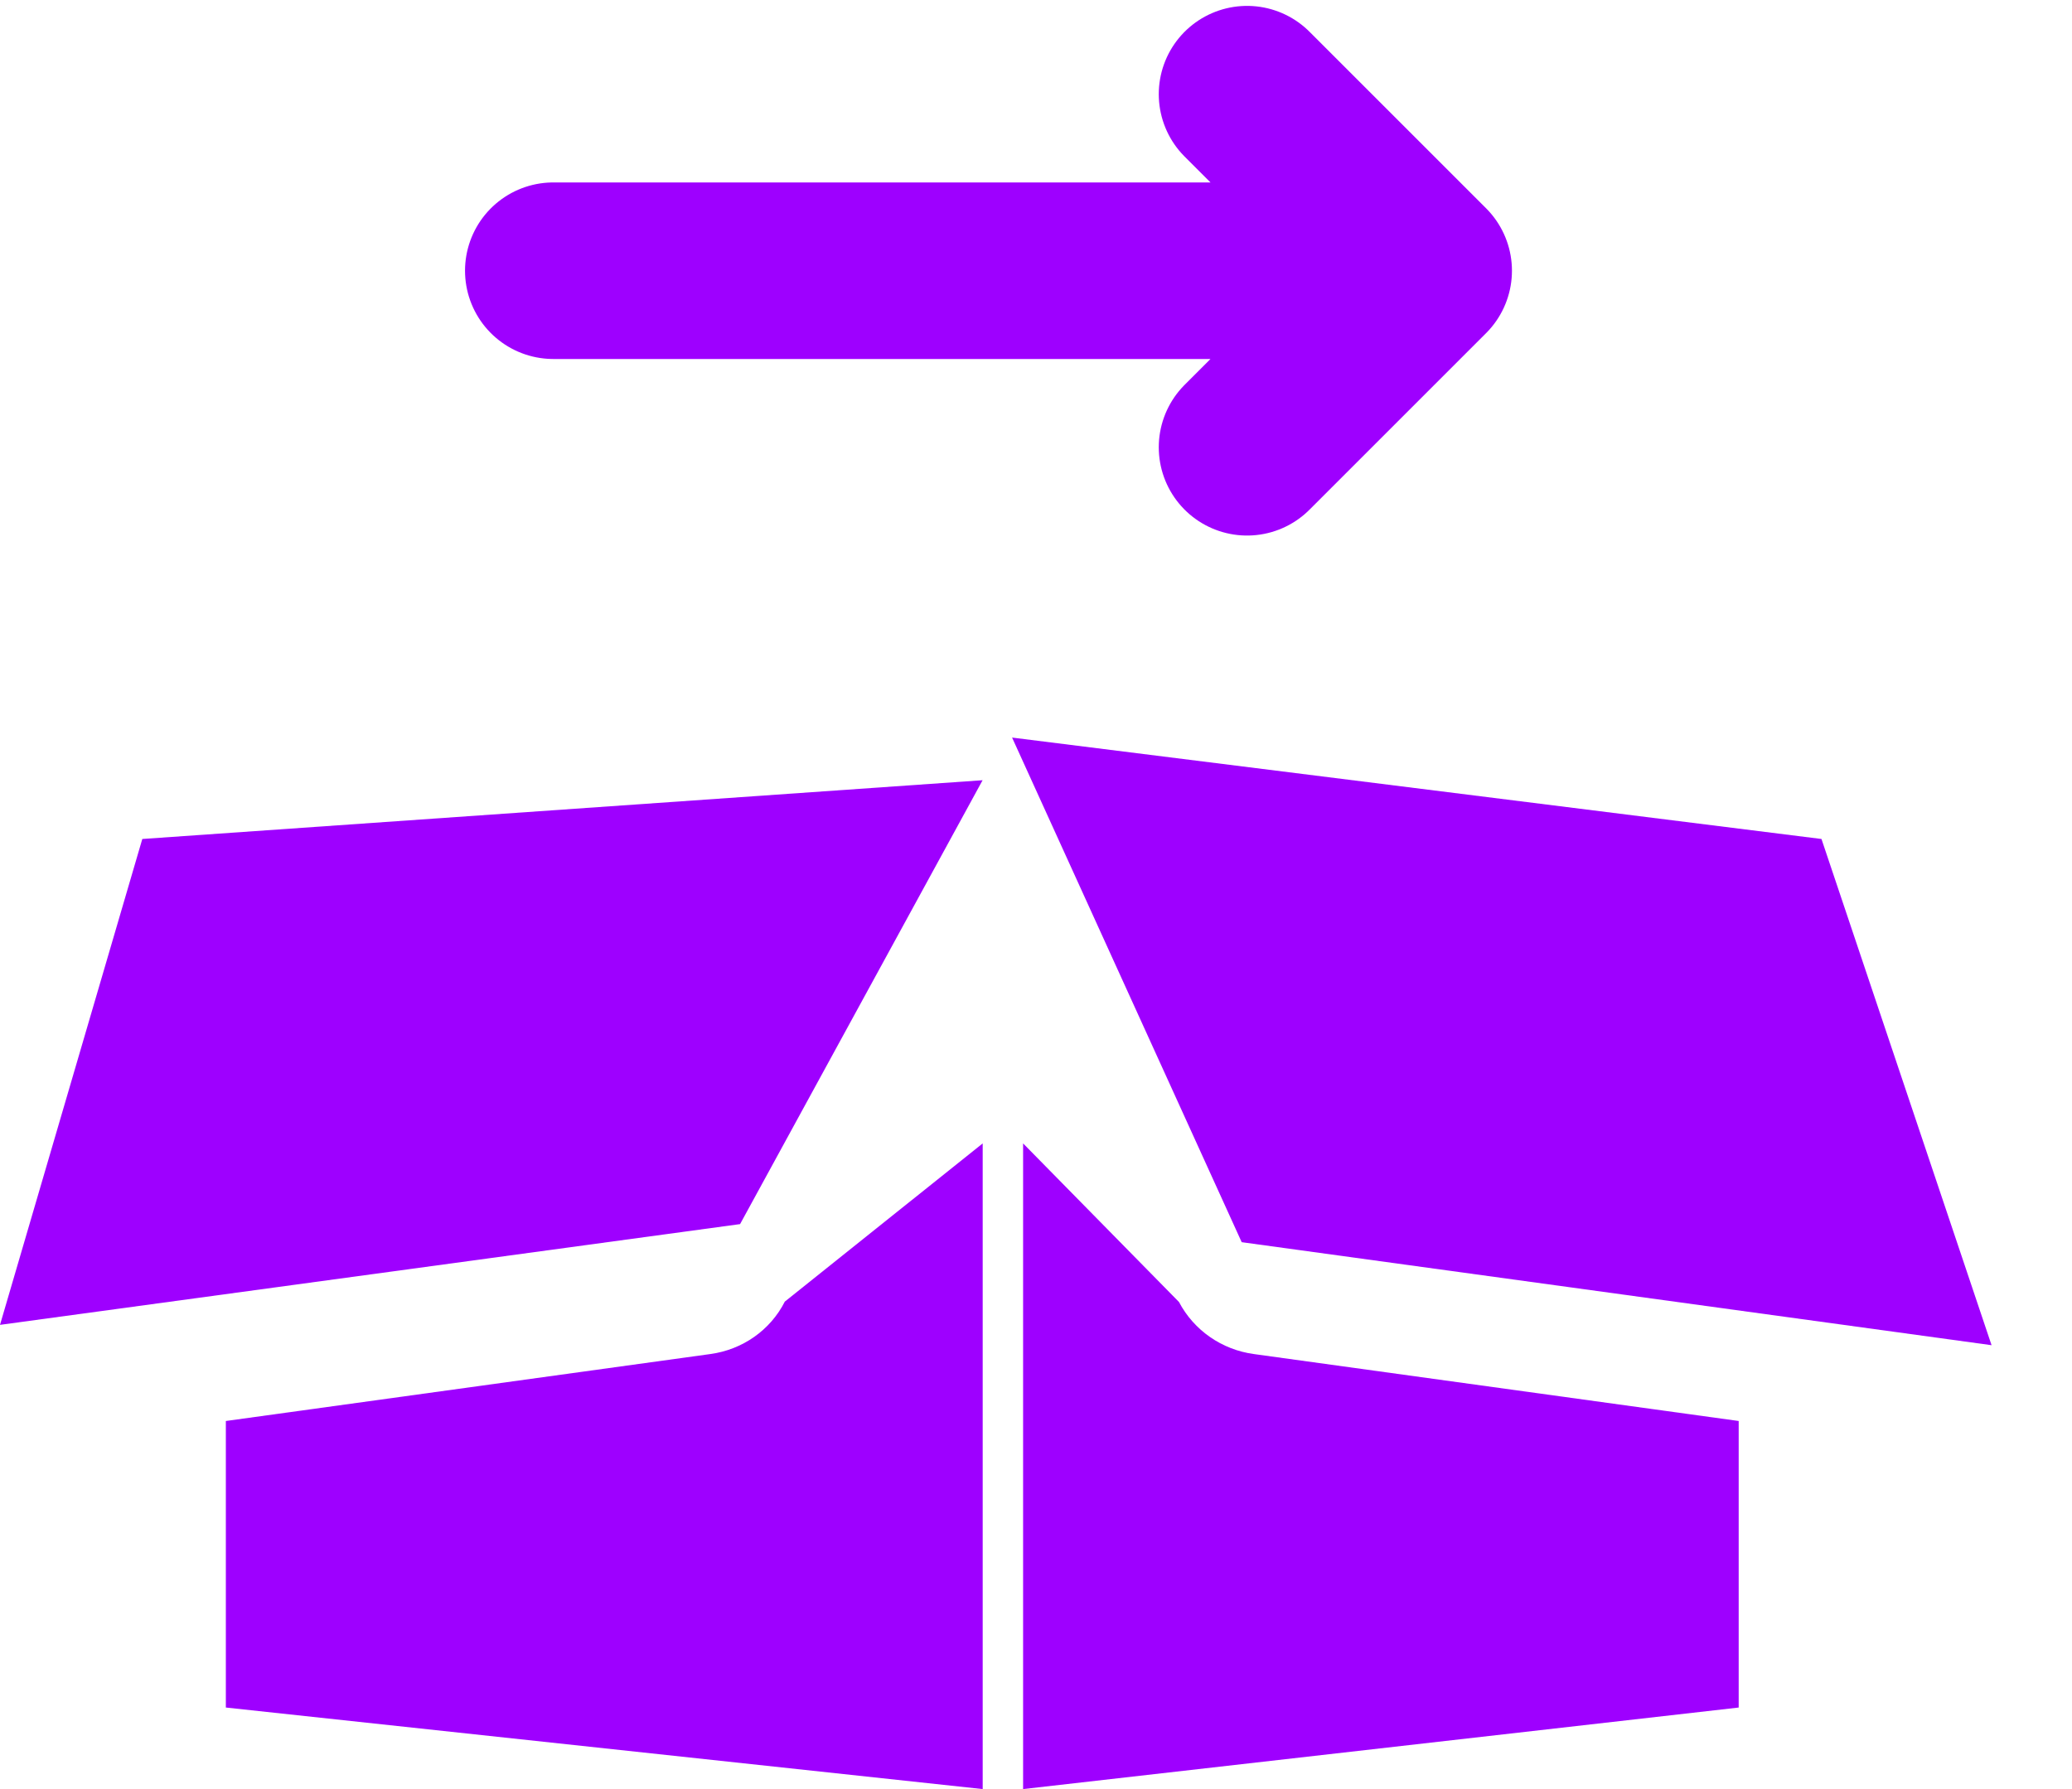 <svg width="22" height="19" viewBox="0 0 22 19" fill="none" xmlns="http://www.w3.org/2000/svg">
<path d="M12.518 13.827L10.863 12.143V19L18.461 18.134V15.1C18.461 15.095 18.461 15.095 18.461 15.091L13.313 14.38C12.974 14.334 12.677 14.129 12.518 13.827Z" fill="#9E00FF"/>
<path d="M13.184 13.192L21.146 14.286L19.34 8.91L10.746 7.833L13.184 13.192Z" fill="#9E00FF"/>
<path d="M10.433 8.286L1.511 8.91L0 14.07L7.858 13L10.433 8.286Z" fill="#9E00FF"/>
<path d="M7.542 14.38L2.398 15.091V18.134L10.434 19V12.143L8.333 13.823C8.178 14.129 7.881 14.334 7.542 14.38Z" fill="#9E00FF"/>
<path d="M13.241 1L15.116 2.875M15.116 2.875L13.241 4.75M15.116 2.875H5.875" stroke="#9E00FF" stroke-width="1.875" stroke-linecap="round" stroke-linejoin="round"/>
</svg>
